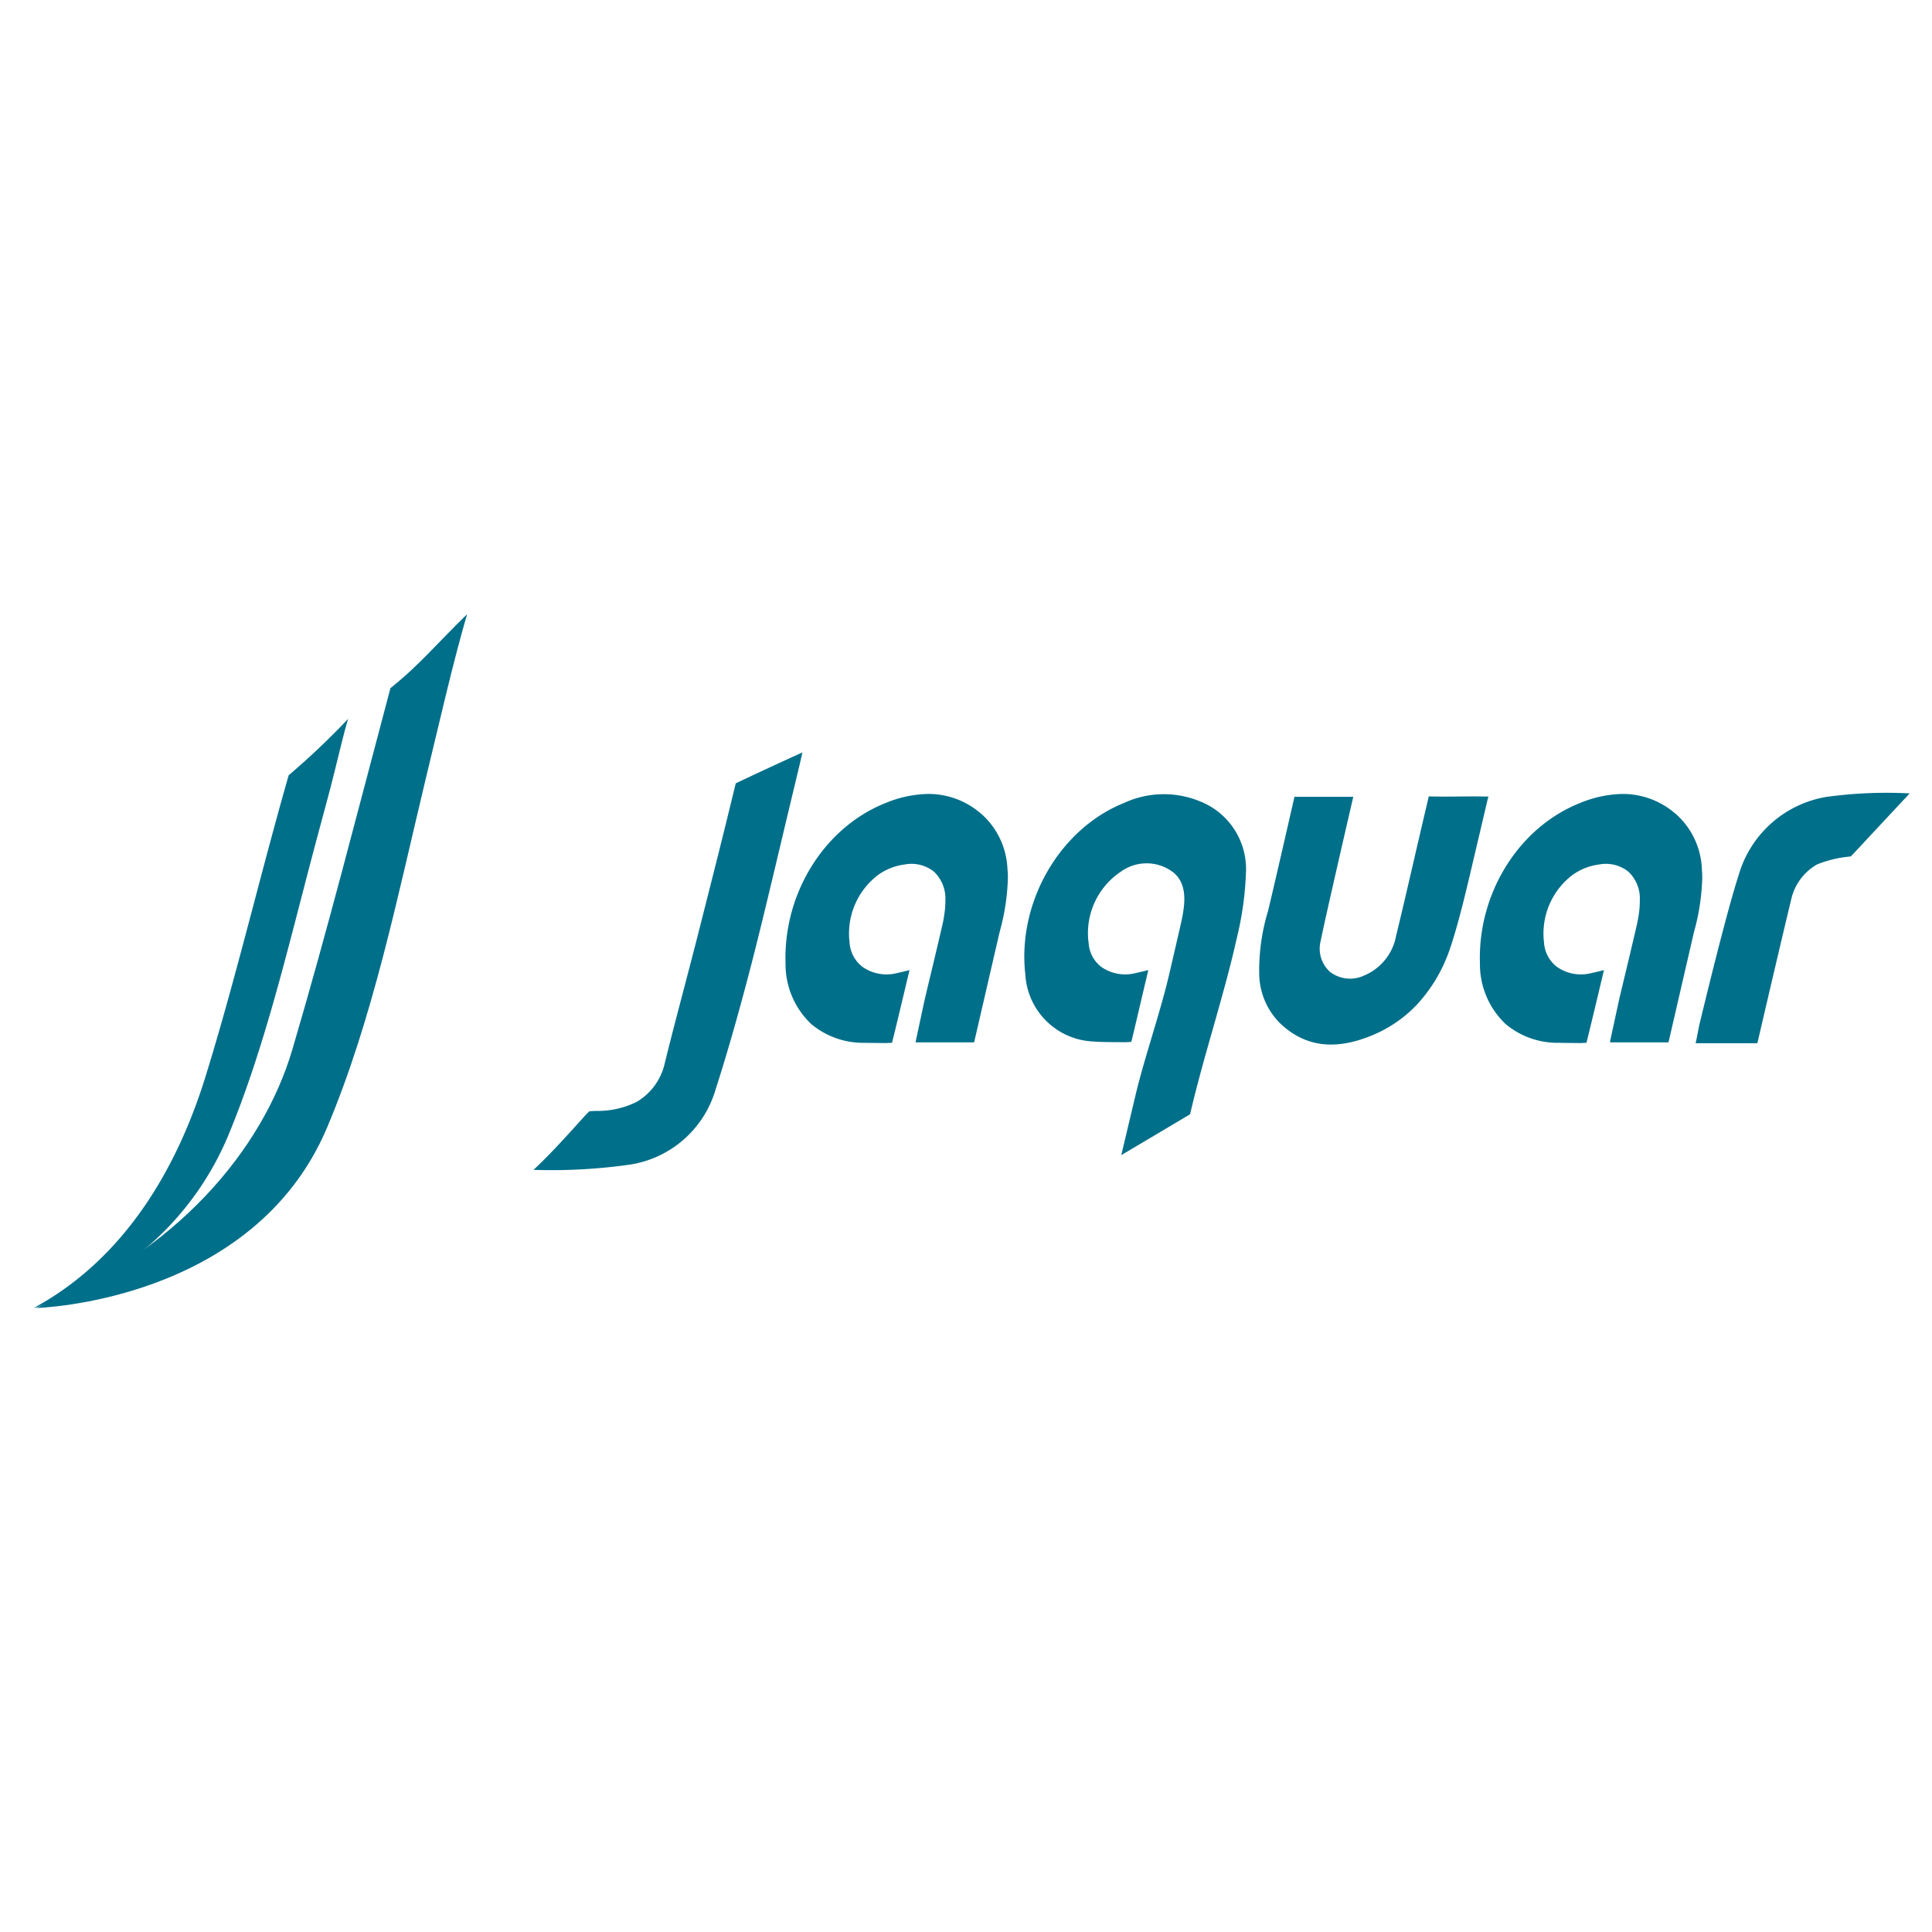 <svg xmlns="http://www.w3.org/2000/svg" width="173" height="173" viewBox="0 0 173 173">
    <defs>
        <clipPath id="4ou2bh09ya">
            <path data-name="Rectangle 8513" transform="translate(1465 6390)" style="fill:#fff;stroke:#707070" d="M0 0h173v173H0z"/>
        </clipPath>
    </defs>
    <g data-name="Mask Group 159" transform="translate(-1465 -6390)" style="clip-path:url(#4ou2bh09ya)">
        <g data-name="Group 10381">
            <path data-name="Path 46330" d="M128.849 33.191c1.108-.534 4.3-2.012 5.721-2.65-.16.694-.32 1.389-.488 2.08-.4 1.663-.853 3.559-1.319 5.518-.831 3.5-1.69 7.119-2.429 10.048-1.152 4.57-2.473 9.244-3.532 12.5a9.5 9.5 0 0 1-7.555 6.744 49.557 49.557 0 0 1-8.76.488c2.271-2.112 4.59-4.913 5.012-5.247l.552-.031a7.839 7.839 0 0 0 3.692-.817 5.389 5.389 0 0 0 2.45-3.258c.835-3.439 2-7.7 3.047-11.817.989-3.9 2.011-7.924 2.808-11.193l.547-2.247z" transform="translate(1402.286 6426.834)" style="fill:#006f8a"/>
            <path data-name="Path 46331" d="M386.444 39.538a39.927 39.927 0 0 0-7.465.315 9.874 9.874 0 0 0-7.849 7.006c-1.1 3.386-3.04 11.422-3.459 13.15-.174.719-.229 1.178-.394 1.9h5.529s2.155-9.272 3.023-12.845a4.828 4.828 0 0 1 2.321-3.164 10.472 10.472 0 0 1 3.026-.716z" transform="translate(1249.557 6421.506)" style="fill:#006f8a"/>
            <path data-name="Path 46332" d="M234.912 40.519a8.5 8.5 0 0 0-7.038.038c-5.785 2.322-9.585 8.933-8.84 15.377a6.365 6.365 0 0 0 5.71 5.957c1.051.1 2.055.079 3.223.094l.517-.026c.064-.022.1-.259.227-.78.11-.457.9-3.827 1.162-4.934l.168-.72h-.009c-.415.107-.8.2-1.183.284a3.75 3.75 0 0 1-2.992-.553 2.9 2.9 0 0 1-1.151-2.1 6.609 6.609 0 0 1 2.859-6.429 3.928 3.928 0 0 1 4.411-.162c1.911 1.167 1.25 3.646.846 5.409q-.469 2.047-.947 4.092c-.394 1.672-.957 3.558-1.5 5.38-.532 1.782-1.083 3.625-1.469 5.249l-1.284 5.4s5.875-3.485 6.16-3.659l.156-.649c.525-2.2 1.2-4.589 1.859-6.9.774-2.729 1.574-5.55 2.145-8.122a28.775 28.775 0 0 0 .844-5.945 6.51 6.51 0 0 0-3.874-6.305" transform="translate(1337.781 6421.341)" style="fill:#006f8a"/>
            <path data-name="Path 46333" d="M186.029 46.43a6.951 6.951 0 0 0-2.229-4.83 8.611 8.611 0 0 0-.271-.229 7.15 7.15 0 0 0-4.587-1.653 10.4 10.4 0 0 0-3.834.818c-5.474 2.178-9.153 8.08-8.948 14.353a7.369 7.369 0 0 0 2.313 5.444A7.244 7.244 0 0 0 173.34 62v.005c.576.013 1.165.012 1.8.021l.55-.026c.029-.011 1.57-6.506 1.57-6.506-.4.1-.777.192-1.155.273a3.743 3.743 0 0 1-3.039-.554 2.979 2.979 0 0 1-1.174-2.206 6.589 6.589 0 0 1 2.53-6.017 5.23 5.23 0 0 1 2.424-.958 3.224 3.224 0 0 1 2.6.644 3.305 3.305 0 0 1 1.027 2.549 8.369 8.369 0 0 1-.1 1.322c-.043.289-.095.585-.166.891q-.543 2.344-1.108 4.682l-.457 1.911-.742 3.449a7.356 7.356 0 0 0-.093.482h5.24l2.215-9.59.088-.363a19.737 19.737 0 0 0 .72-4.825c0-.252-.015-.5-.037-.755" transform="translate(1369.181 6421.375)" style="fill:#006f8a"/>
            <path data-name="Path 46334" d="M339.481 46.43a6.951 6.951 0 0 0-2.233-4.829 7.604 7.604 0 0 0-.271-.229 7.149 7.149 0 0 0-4.587-1.653 10.408 10.408 0 0 0-3.835.818c-5.474 2.178-9.153 8.08-8.948 14.353a7.369 7.369 0 0 0 2.313 5.444A7.243 7.243 0 0 0 326.792 62v.005c.576.013 1.165.012 1.8.021l.55-.026c.029-.011 1.57-6.506 1.57-6.506-.4.1-.777.192-1.155.273a3.742 3.742 0 0 1-3.039-.554 2.977 2.977 0 0 1-1.174-2.206 6.587 6.587 0 0 1 2.53-6.017 5.225 5.225 0 0 1 2.423-.958 3.225 3.225 0 0 1 2.6.644 3.3 3.3 0 0 1 1.027 2.549 8.32 8.32 0 0 1-.1 1.322c-.043.289-.1.585-.166.891q-.543 2.344-1.107 4.682l-.458 1.911-.749 3.451a7.356 7.356 0 0 0-.093.482h5.24l2.215-9.59.088-.363a19.773 19.773 0 0 0 .72-4.825c0-.252-.015-.5-.037-.755" transform="translate(1277.913 6421.375)" style="fill:#006f8a"/>
            <path data-name="Path 46335" d="M290.21 40.26c-1.291 0-2.541.03-3.79.009h-.014c-.389-.006-.41-.022-.43.045-.013.043.009-.019-.084.373-.964 4.064-1.953 8.486-2.829 12.067A4.778 4.778 0 0 1 280.2 56.3a2.952 2.952 0 0 1-3.034-.314 2.776 2.776 0 0 1-.855-2.777c.419-2.13 2.92-12.914 2.92-12.914h-5.267s-1.791 7.863-2.37 10.241a18.324 18.324 0 0 0-.784 5.759 6.37 6.37 0 0 0 1.941 4.353c2.181 2.023 4.817 2.367 8.059 1.051a11.69 11.69 0 0 0 3.53-2.214c.113-.1.22-.212.329-.32.056-.055.114-.107.168-.163a13.81 13.81 0 0 0 3.023-5.026q.136-.377.257-.771c.688-2.226 1.233-4.543 1.76-6.785.226-.964 1.18-5.014 1.367-5.816l.089-.329z" transform="translate(1306.948 6421.054)" style="fill:#006f8a"/>
            <path data-name="Path 46336" d="M32.3 6.629c2.628-2.1 4.069-3.9 6.871-6.628-.553 1.9-1.187 4.272-1.985 7.585q-.863 3.574-1.717 7.149c-2.536 10.569-4.728 21.5-8.834 31.231C20.022 61.641.582 62.126.582 62.126c12.47-4.892 20.279-14.119 22.939-23.134 3.138-10.63 5.885-21.475 8.752-32.238z" transform="translate(1467.654 6444.998)" style="fill:#006f8a"/>
            <path data-name="Path 46337" d="M28.175 23.115c-.475 1.544-1.012 4.025-1.726 6.709-.513 1.931-.906 3.359-1.416 5.292-2.266 8.569-4.319 17.431-7.6 25.325A26.8 26.8 0 0 1 0 75.884c8.688-4.694 13.126-13.393 15.392-20.7C18.067 46.559 20.32 37 22.82 28.271l.026-.1a67.626 67.626 0 0 0 5.329-5.054" transform="translate(1468 6431.251)" style="fill:#006f8a"/>
        </g>
    </g>
</svg>
